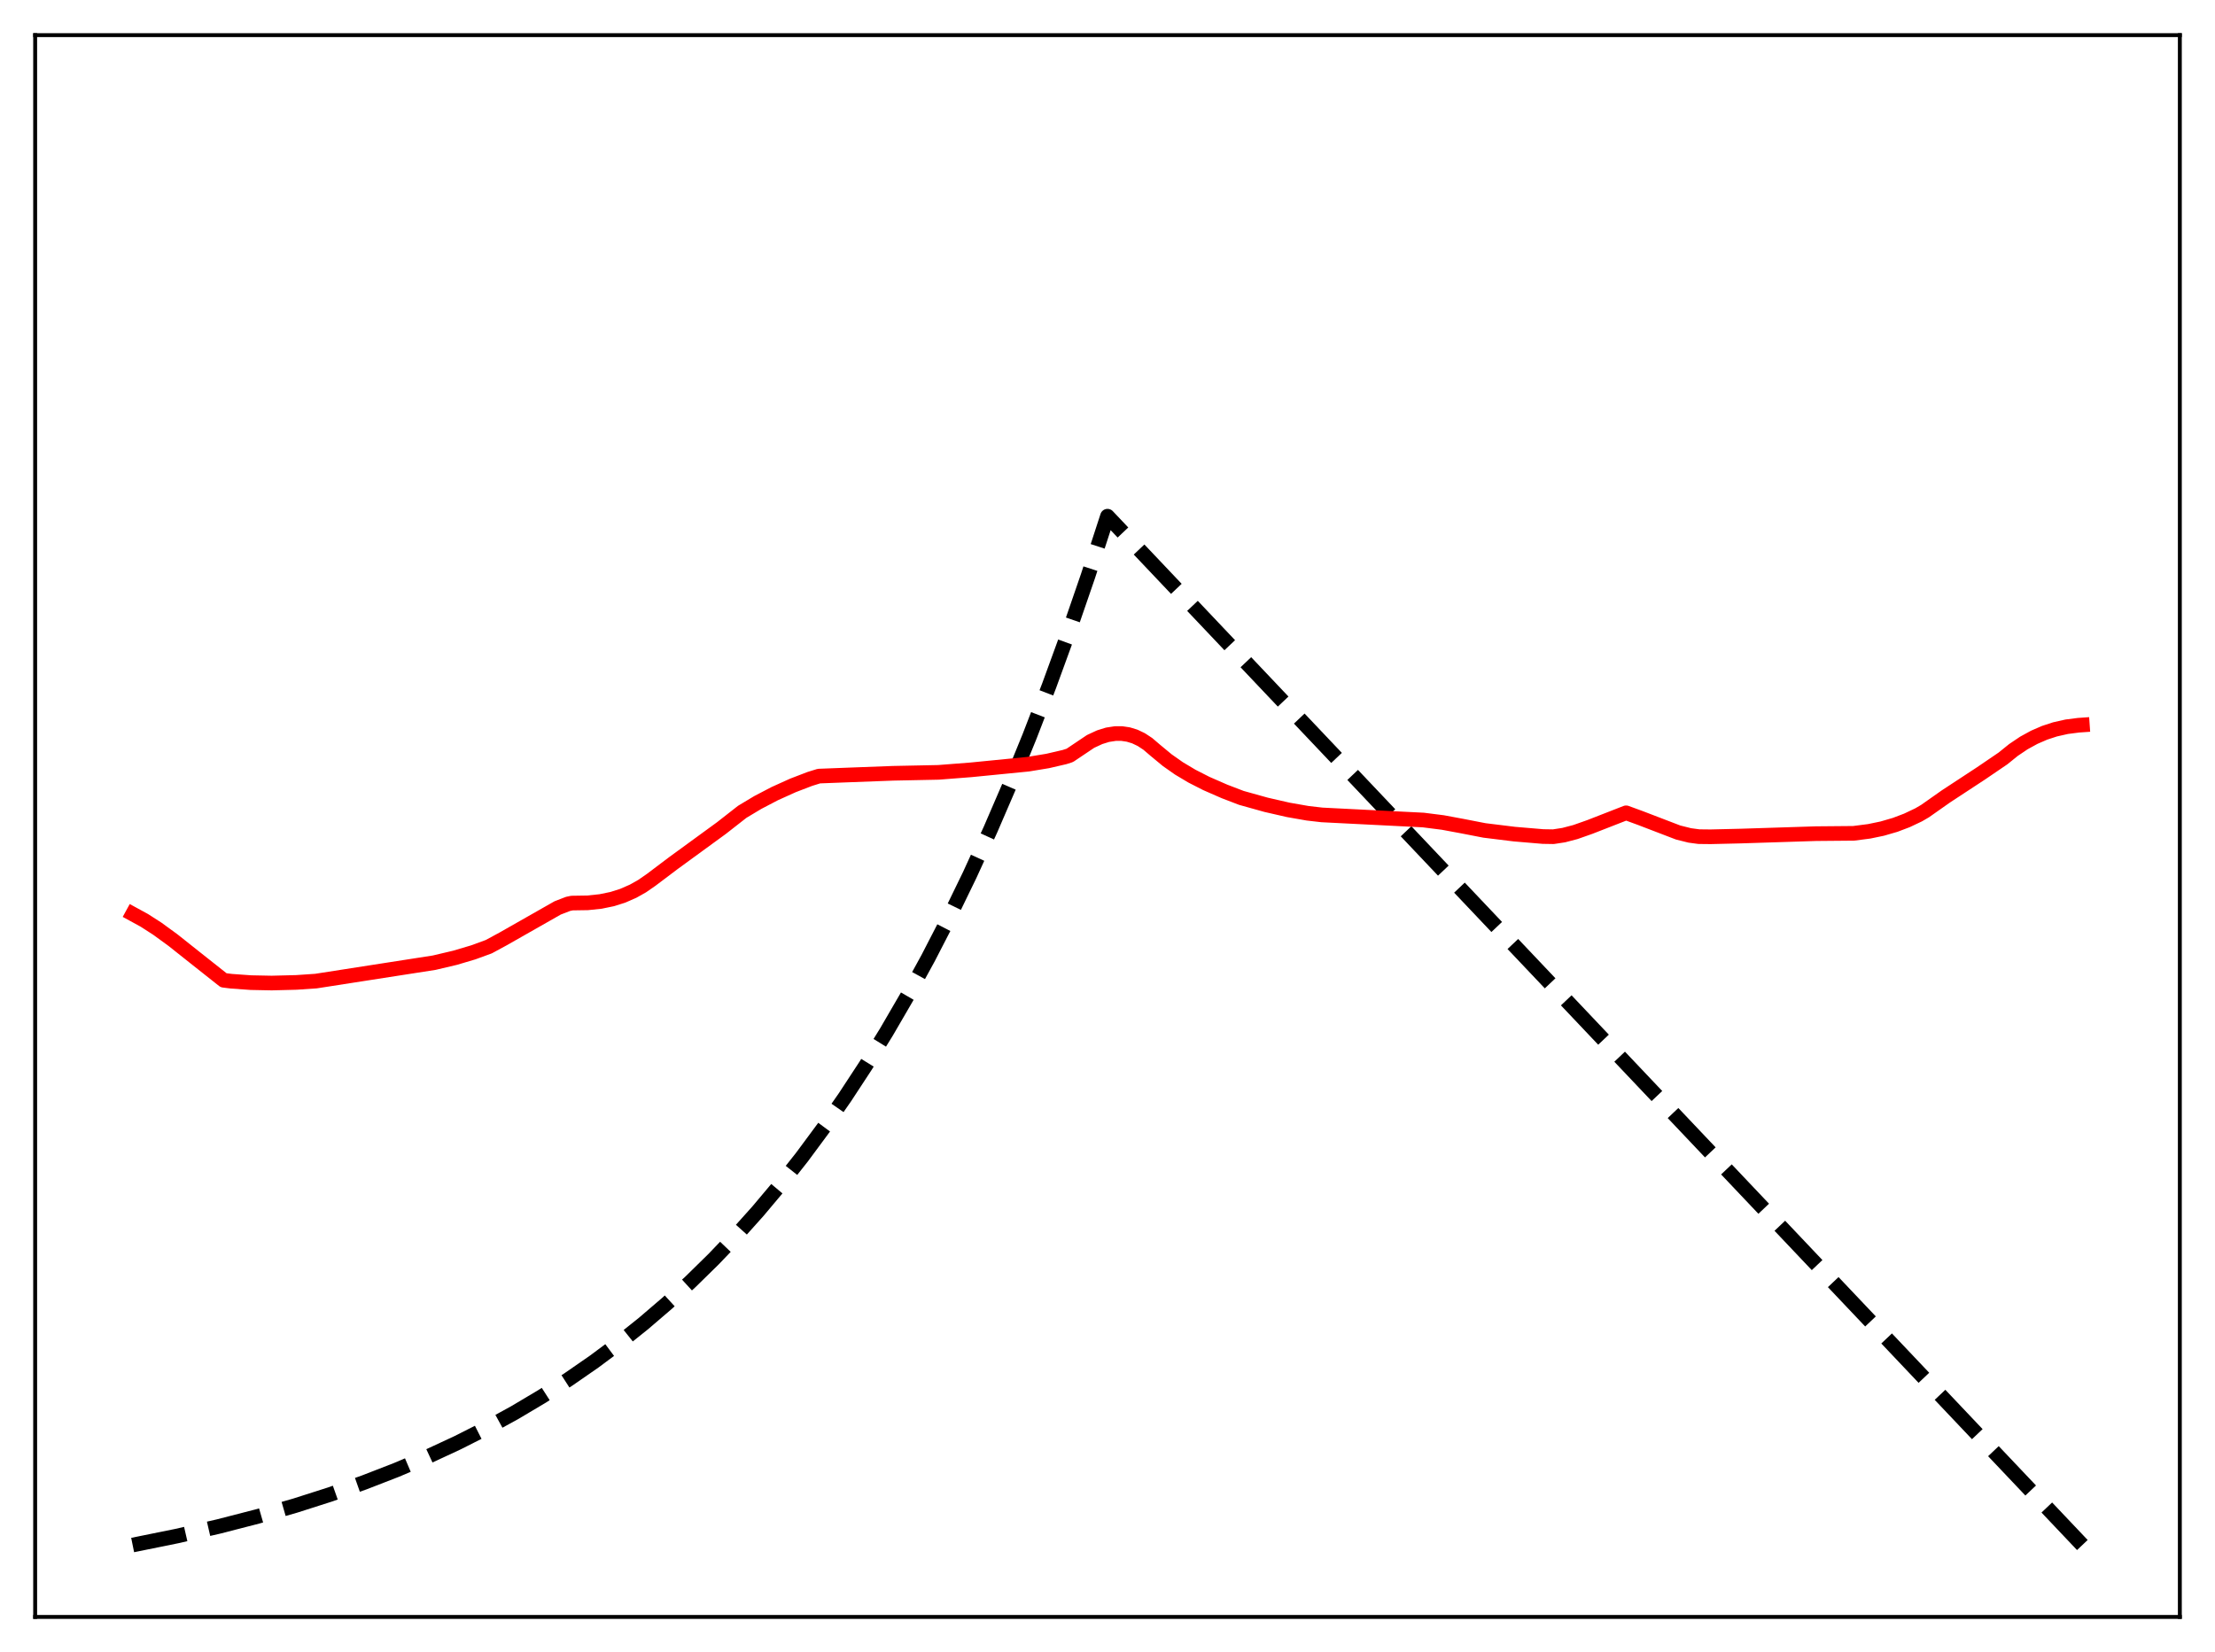 <?xml version="1.0" encoding="utf-8" standalone="no"?>
<!DOCTYPE svg PUBLIC "-//W3C//DTD SVG 1.1//EN"
  "http://www.w3.org/Graphics/SVG/1.1/DTD/svg11.dtd">
<svg xmlns:xlink="http://www.w3.org/1999/xlink" width="453.6pt" height="338.4pt" viewBox="0 0 453.6 338.4" xmlns="http://www.w3.org/2000/svg" version="1.1">
 <defs>
  <style type="text/css">*{stroke-linejoin: round; stroke-linecap: butt}</style>
 </defs>
 <g id="figure_1">
  <g id="patch_1">
   <path d="M 0 338.4 
L 453.6 338.4 
L 453.6 0 
L 0 0 
z
" style="fill: #ffffff"/>
  </g>
  <g id="axes_1">
   <g id="patch_2">
    <path d="M 7.2 331.2 
L 446.4 331.2 
L 446.4 7.2 
L 7.2 7.2 
z
" style="fill: #ffffff"/>
   </g>
   <g id="matplotlib.axis_1"/>
   <g id="matplotlib.axis_2"/>
   <g id="line2d_1">
    <path d="M 27.164 316.473 
L 36.214 314.638 
L 44.732 312.684 
L 52.717 310.627 
L 60.436 308.406 
L 67.623 306.109 
L 74.544 303.667 
L 81.199 301.084 
L 87.587 298.366 
L 93.709 295.521 
L 99.565 292.561 
L 105.421 289.346 
L 111.011 286.021 
L 116.335 282.601 
L 121.658 278.915 
L 126.716 275.148 
L 131.773 271.103 
L 136.564 266.996 
L 141.356 262.603 
L 146.147 257.903 
L 150.672 253.164 
L 155.197 248.113 
L 159.722 242.73 
L 164.247 236.994 
L 168.772 230.879 
L 173.031 224.758 
L 177.29 218.259 
L 181.549 211.358 
L 185.808 204.031 
L 190.067 196.252 
L 194.326 187.992 
L 198.585 179.222 
L 202.844 169.91 
L 206.836 160.658 
L 210.829 150.872 
L 214.822 140.52 
L 218.815 129.57 
L 222.807 117.987 
L 226.8 105.734 
L 426.436 316.473 
L 426.436 316.473 
" clip-path="url(#p245aa6ff8d)" style="fill: none; stroke-dasharray: 11.1,4.8; stroke-dashoffset: 0; stroke: #000000; stroke-width: 3"/>
   </g>
   <g id="line2d_2">
    <path d="M 27.164 187.213 
L 29.559 188.522 
L 32.221 190.235 
L 35.415 192.561 
L 39.94 196.156 
L 45.796 200.791 
L 47.393 200.99 
L 51.386 201.276 
L 55.645 201.361 
L 60.703 201.232 
L 64.695 200.962 
L 88.918 197.191 
L 93.177 196.186 
L 96.903 195.08 
L 100.097 193.913 
L 103.025 192.326 
L 114.205 185.968 
L 116.335 185.147 
L 117.133 184.981 
L 120.327 184.931 
L 122.989 184.653 
L 125.385 184.159 
L 127.514 183.485 
L 129.644 182.552 
L 131.507 181.502 
L 133.37 180.211 
L 137.895 176.796 
L 147.744 169.615 
L 152.003 166.284 
L 155.197 164.37 
L 158.657 162.563 
L 162.384 160.879 
L 165.844 159.551 
L 167.708 158.972 
L 173.83 158.736 
L 182.88 158.396 
L 192.196 158.205 
L 198.851 157.687 
L 210.563 156.532 
L 214.556 155.873 
L 218.016 155.07 
L 219.081 154.726 
L 223.34 151.866 
L 225.203 151.004 
L 226.8 150.506 
L 228.397 150.26 
L 229.728 150.258 
L 231.059 150.454 
L 232.39 150.862 
L 233.721 151.496 
L 235.052 152.371 
L 236.649 153.736 
L 239.044 155.716 
L 241.44 157.399 
L 244.102 158.987 
L 247.03 160.48 
L 250.756 162.11 
L 254.217 163.437 
L 259.274 164.849 
L 263.799 165.886 
L 267.792 166.586 
L 270.72 166.923 
L 291.482 167.97 
L 295.475 168.478 
L 299.468 169.22 
L 303.993 170.1 
L 310.115 170.855 
L 315.971 171.35 
L 318.1 171.386 
L 320.23 171.059 
L 322.625 170.431 
L 325.553 169.399 
L 333.007 166.491 
L 335.935 167.565 
L 343.654 170.525 
L 346.049 171.124 
L 347.913 171.374 
L 350.308 171.4 
L 356.431 171.256 
L 371.869 170.762 
L 379.588 170.694 
L 382.783 170.283 
L 385.444 169.731 
L 388.106 168.957 
L 390.502 168.047 
L 392.897 166.913 
L 394.228 166.136 
L 398.487 163.138 
L 405.674 158.421 
L 410.199 155.341 
L 412.329 153.621 
L 414.458 152.187 
L 416.588 151.019 
L 418.717 150.096 
L 420.847 149.399 
L 423.242 148.86 
L 425.638 148.553 
L 426.436 148.497 
L 426.436 148.497 
" clip-path="url(#p245aa6ff8d)" style="fill: none; stroke: #ff0000; stroke-width: 3; stroke-linecap: square"/>
   </g>
   <g id="patch_3">
    <path d="M 7.2 331.2 
L 7.2 7.2 
" style="fill: none; stroke: #000000; stroke-width: 0.8; stroke-linejoin: miter; stroke-linecap: square"/>
   </g>
   <g id="patch_4">
    <path d="M 446.4 331.2 
L 446.4 7.2 
" style="fill: none; stroke: #000000; stroke-width: 0.8; stroke-linejoin: miter; stroke-linecap: square"/>
   </g>
   <g id="patch_5">
    <path d="M 7.2 331.2 
L 446.4 331.2 
" style="fill: none; stroke: #000000; stroke-width: 0.8; stroke-linejoin: miter; stroke-linecap: square"/>
   </g>
   <g id="patch_6">
    <path d="M 7.2 7.2 
L 446.4 7.2 
" style="fill: none; stroke: #000000; stroke-width: 0.8; stroke-linejoin: miter; stroke-linecap: square"/>
   </g>
  </g>
 </g>
 <defs>
  <clipPath id="p245aa6ff8d">
   <rect x="7.2" y="7.2" width="439.2" height="324"/>
  </clipPath>
 </defs>
</svg>
